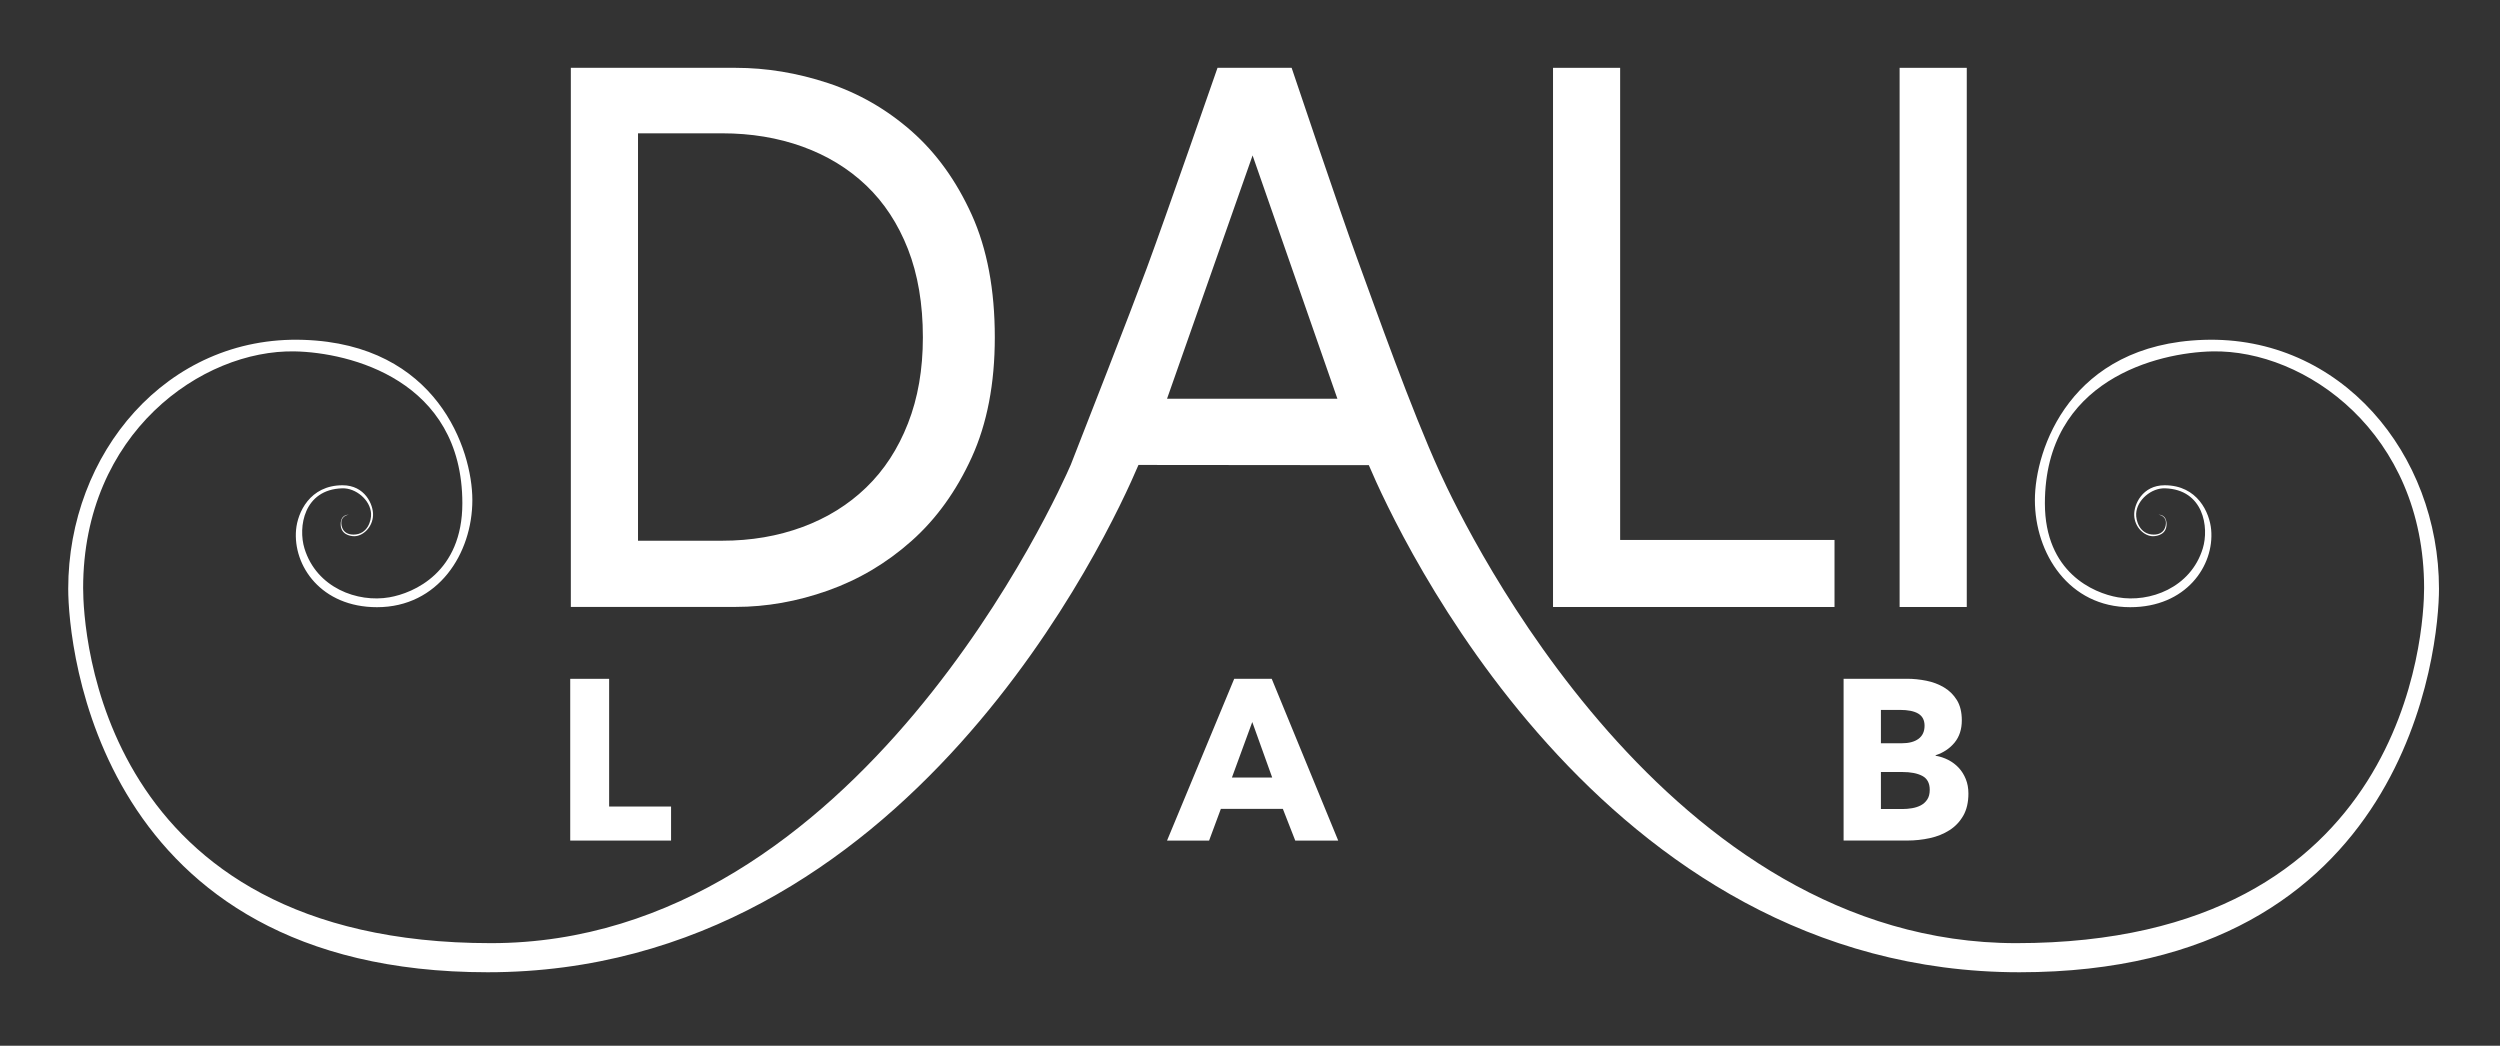 <svg width="153" height="64" viewBox="0 0 153 64" fill="none" xmlns="http://www.w3.org/2000/svg">
<rect x="0" y="0" width="153" height="64" fill="#333333" stroke="none"/>
<path d="M34.898 51.443V41.544H37.279V49.36H41.069V51.443H34.898Z" fill="white"/>
<path d="M79.269 51.443L78.51 49.501H74.717L73.997 51.443H71.423L75.533 41.544H77.83L81.898 51.443H79.269ZM76.639 44.187L75.394 47.584H77.858L76.639 44.187Z" fill="white"/>
<path d="M120.467 48.562C120.467 49.101 120.361 49.558 120.15 49.924C119.938 50.292 119.656 50.587 119.305 50.81C118.954 51.034 118.554 51.196 118.107 51.293C117.66 51.391 117.202 51.441 116.731 51.441H112.828V41.541H116.729C117.107 41.541 117.493 41.582 117.891 41.66C118.286 41.739 118.646 41.874 118.971 42.067C119.293 42.257 119.557 42.516 119.759 42.842C119.961 43.167 120.063 43.583 120.063 44.085C120.063 44.634 119.914 45.088 119.62 45.447C119.324 45.806 118.938 46.065 118.458 46.222V46.251C118.736 46.298 118.994 46.384 119.239 46.51C119.484 46.636 119.696 46.798 119.877 46.992C120.058 47.187 120.199 47.416 120.305 47.677C120.413 47.943 120.467 48.236 120.467 48.562ZM117.783 44.411C117.783 44.075 117.656 43.831 117.402 43.676C117.147 43.522 116.771 43.446 116.275 43.446H115.112V45.488H116.385C116.827 45.488 117.171 45.397 117.416 45.214C117.66 45.031 117.783 44.765 117.783 44.411ZM118.1 48.338C118.1 47.929 117.947 47.644 117.644 47.485C117.34 47.325 116.933 47.247 116.427 47.247H115.112V49.512H116.442C116.625 49.512 116.818 49.496 117.016 49.462C117.213 49.429 117.394 49.372 117.554 49.287C117.714 49.203 117.846 49.084 117.947 48.93C118.049 48.78 118.1 48.581 118.1 48.338Z" fill="white"/>
<path d="M120.366 4.151H116.256V37.148H120.366V4.151Z" fill="white"/>
<path d="M99.153 33.045H112.272V37.148H95.045V4.151H99.153V33.045Z" fill="white"/>
<path fill-rule="evenodd" clip-rule="evenodd" d="M29.846 59.502C55.544 59.502 67.942 32.543 69.674 28.455L83.772 28.468C85.525 32.599 97.924 59.502 123.594 59.502C147.506 59.502 149.266 39.499 149.266 36.04C149.266 27.758 143.238 20.523 134.864 20.799C126.698 21.068 124.535 27.501 124.535 30.603C124.535 33.884 126.627 37.16 130.37 37.16C133.787 37.16 135.523 34.628 135.323 32.415C135.229 31.383 134.497 29.698 132.476 29.698C131.111 29.698 130.587 30.879 130.613 31.538C130.641 32.277 131.238 32.816 131.758 32.816C132.055 32.816 132.598 32.688 132.594 32.075C132.589 31.461 132.107 31.502 132.107 31.502C132.107 31.502 132.518 31.545 132.551 31.939C132.572 32.21 132.462 32.717 131.808 32.717C130.947 32.717 130.707 31.854 130.733 31.43C130.782 30.589 131.671 29.859 132.497 29.885C134.859 29.957 135.208 32.267 134.81 33.565C134.069 35.981 131.558 36.894 129.615 36.556C128.121 36.297 125.147 35.03 125.147 30.803C125.147 23.241 132.064 21.572 135.398 21.505C141.071 21.391 148.355 26.491 148.355 35.99C148.355 38.551 147.388 57.721 123.394 57.721C102.063 57.721 89.881 32.781 88.109 28.887C86.337 24.993 84.253 19.083 83.055 15.816C81.987 12.902 79.048 4.151 79.048 4.151H74.512C74.512 4.151 71.319 13.342 70.185 16.404C69.182 19.117 66.278 26.539 65.531 28.444C64.869 29.973 52.546 57.721 30.046 57.721C6.052 57.721 5.088 38.551 5.088 35.99C5.088 26.491 12.372 21.391 18.045 21.505C21.379 21.572 28.296 23.241 28.296 30.803C28.296 35.03 25.322 36.297 23.828 36.556C21.884 36.894 19.374 35.981 18.633 33.565C18.235 32.267 18.583 29.957 20.946 29.885C21.771 29.859 22.661 30.589 22.71 31.43C22.736 31.854 22.496 32.717 21.635 32.717C20.981 32.717 20.87 32.21 20.892 31.939C20.924 31.545 21.336 31.502 21.336 31.502C21.336 31.502 20.854 31.462 20.849 32.075C20.845 32.688 21.388 32.816 21.684 32.816C22.204 32.816 22.802 32.277 22.83 31.538C22.856 30.879 22.331 29.698 20.967 29.698C18.946 29.698 18.214 31.383 18.12 32.415C17.92 34.628 19.656 37.16 23.073 37.16C26.816 37.16 28.908 33.884 28.908 30.603C28.908 27.501 26.745 21.068 18.579 20.799C10.203 20.519 4.175 27.753 4.175 36.035C4.175 39.499 5.935 59.502 29.846 59.502ZM71.423 24.401H81.848L76.658 9.512L71.423 24.401Z" fill="white"/>
<path d="M34.935 4.151H45.024C46.907 4.151 48.789 4.462 50.671 5.083C52.553 5.706 54.254 6.683 55.777 8.019C57.299 9.355 58.529 11.064 59.471 13.144C60.412 15.227 60.882 17.728 60.882 20.647C60.882 23.474 60.412 25.922 59.471 27.988C58.529 30.054 57.299 31.763 55.777 33.114C54.254 34.466 52.553 35.474 50.671 36.142C48.789 36.81 46.907 37.143 45.024 37.143H34.935V4.151ZM39.046 33.092H44.194C45.965 33.092 47.603 32.812 49.114 32.253C50.622 31.695 51.923 30.886 53.014 29.831C54.109 28.775 54.958 27.47 55.567 25.915C56.177 24.363 56.48 22.606 56.48 20.649C56.48 18.598 56.174 16.798 55.567 15.243C54.958 13.691 54.106 12.393 53.014 11.352C51.92 10.31 50.619 9.519 49.114 8.974C47.605 8.43 45.965 8.159 44.194 8.159H39.046V33.092Z" fill="white"/>
</svg>
